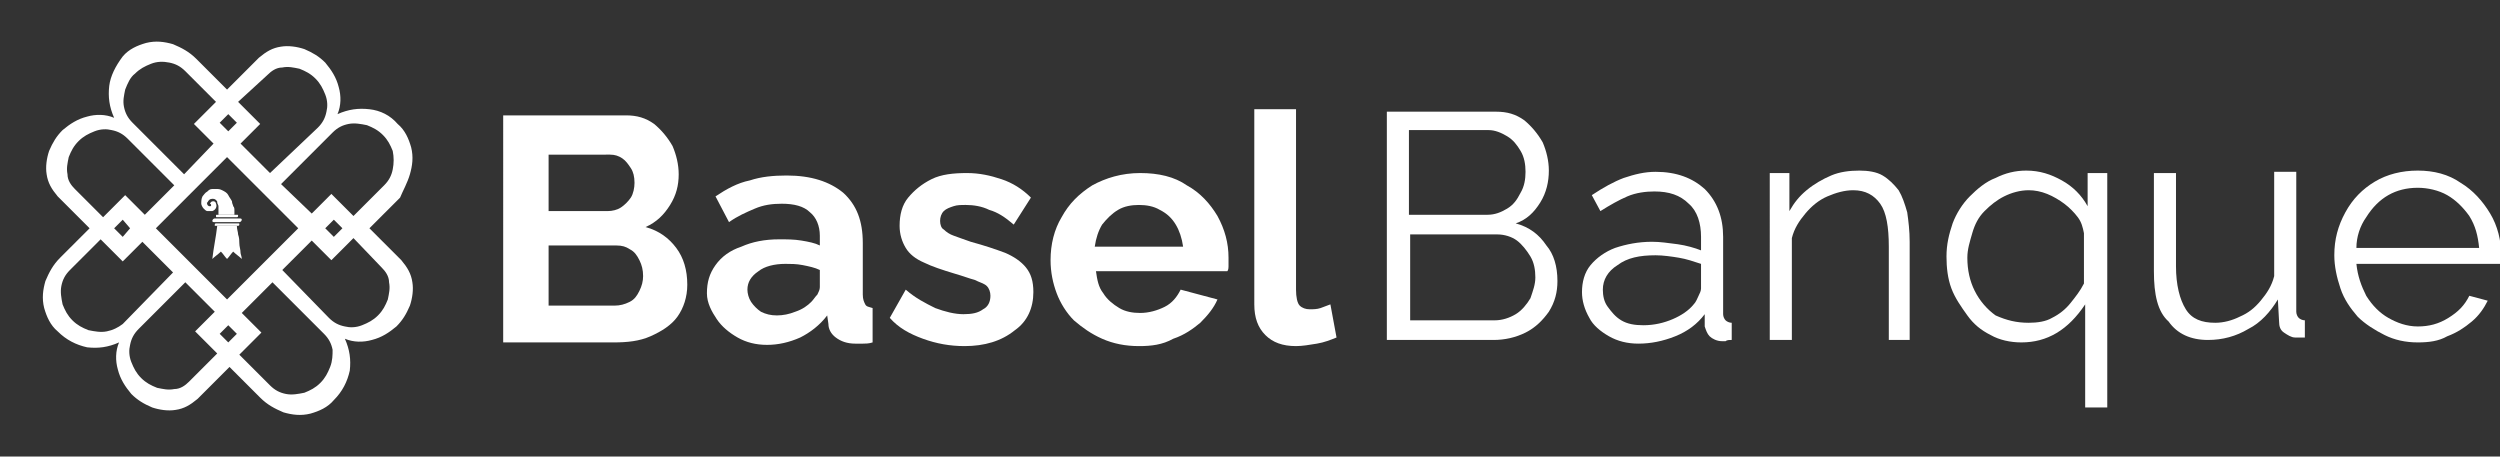 <?xml version="1.0" encoding="utf-8"?>
<!-- Generator: Adobe Illustrator 25.2.1, SVG Export Plug-In . SVG Version: 6.00 Build 0)  -->
<svg version="1.1" id="Capa_1" xmlns="http://www.w3.org/2000/svg" xmlns:xlink="http://www.w3.org/1999/xlink" x="0px" y="0px"
	 viewBox="0 0 203.7 37.2" style="enable-background:new 0 0 203.7 37.2;" xml:space="preserve">
<rect x="0" y="0" width="203.7" height="37.2" fill="#333333" stroke="none"/>
<style type="text/css">
	.st0{fill:#FFFFFF;}
</style>
<g>
	<g>
		<g>
			<path class="st0" d="M56,23.2c0,1-0.3,1.9-0.8,2.6c-0.5,0.7-1.3,1.2-2.2,1.6c-0.9,0.4-1.9,0.5-3,0.5h-9V9.4H51
				c0.9,0,1.6,0.2,2.3,0.7c0.6,0.5,1.1,1.1,1.5,1.8c0.3,0.7,0.5,1.5,0.5,2.3c0,0.9-0.2,1.7-0.7,2.5c-0.5,0.8-1.1,1.4-2,1.8
				c1.1,0.3,1.9,0.9,2.5,1.7C55.7,21,56,22,56,23.2z M44.7,12.5v4.7h4.8c0.4,0,0.8-0.1,1.1-0.3c0.3-0.2,0.6-0.5,0.8-0.8
				c0.2-0.3,0.3-0.8,0.3-1.2c0-0.5-0.1-0.9-0.3-1.2c-0.2-0.3-0.4-0.6-0.7-0.8c-0.3-0.2-0.6-0.3-1-0.3H44.7z M52.4,22.5
				c0-0.5-0.1-0.9-0.3-1.3c-0.2-0.4-0.4-0.7-0.8-0.9C51,20.1,50.7,20,50.2,20h-5.5v4.9h5.4c0.4,0,0.8-0.1,1.2-0.3
				c0.4-0.2,0.6-0.5,0.8-0.9C52.3,23.3,52.4,22.9,52.4,22.5z"/>
			<path class="st0" d="M57.6,23.9c0-0.9,0.2-1.6,0.7-2.3c0.5-0.7,1.2-1.2,2.1-1.5c0.9-0.4,1.9-0.6,3.1-0.6c0.6,0,1.2,0,1.8,0.1
				c0.6,0.1,1.1,0.2,1.5,0.4v-0.8c0-0.8-0.3-1.5-0.8-1.9c-0.5-0.5-1.3-0.7-2.3-0.7c-0.8,0-1.5,0.1-2.2,0.4c-0.7,0.3-1.4,0.6-2.1,1.1
				L58.3,16c0.9-0.6,1.8-1.1,2.8-1.3c0.9-0.3,1.9-0.4,3-0.4c2,0,3.5,0.5,4.6,1.4c1.1,1,1.6,2.3,1.6,4.1V24c0,0.4,0.1,0.6,0.2,0.8
				c0.1,0.2,0.3,0.2,0.6,0.3v2.8c-0.3,0.1-0.6,0.1-0.8,0.1c-0.3,0-0.5,0-0.6,0c-0.7,0-1.2-0.2-1.6-0.5c-0.4-0.3-0.6-0.7-0.6-1.1
				l-0.1-0.7c-0.6,0.8-1.4,1.4-2.2,1.8c-0.9,0.4-1.8,0.6-2.7,0.6c-0.9,0-1.7-0.2-2.4-0.6c-0.7-0.4-1.3-0.9-1.7-1.5
				S57.6,24.7,57.6,23.9z M66.1,24.6c0.2-0.2,0.3-0.4,0.5-0.6c0.1-0.2,0.2-0.4,0.2-0.6v-1.4c-0.4-0.2-0.9-0.3-1.4-0.4
				c-0.5-0.1-1-0.1-1.4-0.1c-0.9,0-1.7,0.2-2.2,0.6c-0.6,0.4-0.9,0.9-0.9,1.5c0,0.3,0.1,0.7,0.3,1c0.2,0.3,0.5,0.6,0.8,0.8
				c0.4,0.2,0.8,0.3,1.3,0.3c0.5,0,1-0.1,1.5-0.3C65.4,25.2,65.8,24.9,66.1,24.6z"/>
			<path class="st0" d="M78.6,28.2c-1.2,0-2.3-0.2-3.4-0.6c-1.1-0.4-2-0.9-2.7-1.7l1.3-2.3c0.8,0.7,1.6,1.1,2.4,1.5
				c0.8,0.3,1.6,0.5,2.3,0.5c0.7,0,1.2-0.1,1.6-0.4c0.4-0.2,0.6-0.6,0.6-1.1c0-0.3-0.1-0.6-0.3-0.8c-0.2-0.2-0.6-0.3-1-0.5
				c-0.4-0.1-0.9-0.3-1.6-0.5c-1-0.3-1.9-0.6-2.5-0.9c-0.7-0.3-1.2-0.7-1.5-1.2c-0.3-0.5-0.5-1.1-0.5-1.8c0-0.9,0.2-1.7,0.7-2.3
				c0.5-0.6,1.1-1.1,1.9-1.5c0.8-0.4,1.8-0.5,2.9-0.5c1,0,1.9,0.2,2.8,0.5c0.9,0.3,1.7,0.8,2.4,1.5l-1.4,2.2c-0.7-0.6-1.3-1-2-1.2
				c-0.6-0.3-1.3-0.4-1.9-0.4c-0.4,0-0.7,0-1,0.1c-0.3,0.1-0.6,0.2-0.8,0.4c-0.2,0.2-0.3,0.5-0.3,0.8c0,0.3,0.1,0.6,0.3,0.7
				c0.2,0.2,0.5,0.4,0.8,0.5s0.8,0.3,1.4,0.5c1.1,0.3,2,0.6,2.8,0.9c0.7,0.3,1.3,0.7,1.7,1.2c0.4,0.5,0.6,1.1,0.6,2
				c0,1.3-0.5,2.4-1.5,3.1C81.6,27.8,80.2,28.2,78.6,28.2z"/>
			<path class="st0" d="M92.8,28.2c-1.1,0-2.1-0.2-3-0.6c-0.9-0.4-1.6-0.9-2.3-1.5c-0.6-0.6-1.1-1.4-1.4-2.2
				c-0.3-0.8-0.5-1.7-0.5-2.7c0-1.3,0.3-2.5,0.9-3.5c0.6-1.1,1.4-1.9,2.5-2.6c1.1-0.6,2.4-1,3.9-1c1.5,0,2.8,0.3,3.8,1
				c1.1,0.6,1.9,1.5,2.5,2.5c0.6,1.1,0.9,2.2,0.9,3.4c0,0.2,0,0.4,0,0.6c0,0.2,0,0.4-0.1,0.5H89.3c0.1,0.7,0.2,1.3,0.6,1.8
				c0.3,0.5,0.8,0.9,1.3,1.2c0.5,0.3,1.1,0.4,1.7,0.4c0.7,0,1.4-0.2,2-0.5c0.6-0.3,1-0.8,1.3-1.4l3,0.8c-0.3,0.7-0.8,1.3-1.4,1.9
				c-0.6,0.5-1.3,1-2.2,1.3C94.7,28.1,93.8,28.2,92.8,28.2z M89.2,20.1h7.2c-0.1-0.7-0.3-1.3-0.6-1.8c-0.3-0.5-0.7-0.9-1.3-1.2
				c-0.5-0.3-1.1-0.4-1.7-0.4c-0.6,0-1.2,0.1-1.7,0.4c-0.5,0.3-0.9,0.7-1.3,1.2C89.5,18.8,89.3,19.4,89.2,20.1z"/>
			<path class="st0" d="M102.1,8.9h3.5v14.7c0,0.6,0.1,1.1,0.3,1.3c0.2,0.2,0.5,0.3,0.8,0.3c0.3,0,0.6,0,0.9-0.1
				c0.3-0.1,0.5-0.2,0.8-0.3l0.5,2.7c-0.5,0.2-1,0.4-1.6,0.5c-0.6,0.1-1.2,0.2-1.7,0.2c-1.1,0-1.9-0.3-2.5-0.9
				c-0.6-0.6-0.9-1.4-0.9-2.5V8.9z"/>
		</g>
		<g>
			<path class="st0" d="M126.9,22.9c0,0.9-0.2,1.7-0.7,2.5c-0.5,0.7-1.1,1.3-1.9,1.7c-0.8,0.4-1.7,0.6-2.6,0.6H113V9.1h8.9
				c0.9,0,1.6,0.2,2.3,0.7c0.6,0.5,1.1,1.1,1.5,1.8c0.3,0.7,0.5,1.5,0.5,2.3c0,0.9-0.2,1.8-0.7,2.6c-0.5,0.8-1.1,1.4-2,1.7
				c1.1,0.3,1.9,0.9,2.5,1.8C126.6,20.7,126.9,21.7,126.9,22.9z M114.8,10.7v6.8h6.4c0.6,0,1.1-0.2,1.6-0.5c0.5-0.3,0.8-0.7,1.1-1.3
				c0.3-0.5,0.4-1.1,0.4-1.7c0-0.6-0.1-1.2-0.4-1.7c-0.3-0.5-0.6-0.9-1.1-1.2c-0.5-0.3-1-0.5-1.5-0.5H114.8z M125.1,22.6
				c0-0.6-0.1-1.2-0.4-1.7c-0.3-0.5-0.7-1-1.1-1.3s-1-0.5-1.6-0.5h-7.1v7h6.9c0.6,0,1.2-0.2,1.7-0.5c0.5-0.3,0.9-0.8,1.2-1.3
				C124.9,23.7,125.1,23.2,125.1,22.6z"/>
			<path class="st0" d="M128.9,23.8c0-0.8,0.2-1.6,0.7-2.2c0.5-0.6,1.2-1.1,2-1.4c0.9-0.3,1.9-0.5,3-0.5c0.7,0,1.3,0.1,2.1,0.2
				c0.7,0.1,1.4,0.3,1.9,0.5v-1.1c0-1.1-0.3-2.1-1-2.7c-0.7-0.7-1.6-1-2.8-1c-0.7,0-1.5,0.1-2.2,0.4c-0.7,0.3-1.4,0.7-2.2,1.2
				l-0.7-1.3c0.9-0.6,1.8-1.1,2.6-1.4c0.9-0.3,1.7-0.5,2.6-0.5c1.7,0,3,0.5,4,1.4c1,1,1.5,2.3,1.5,3.9v6.3c0,0.2,0.1,0.4,0.2,0.5
				c0.1,0.1,0.3,0.2,0.5,0.2v1.4c-0.2,0-0.4,0-0.5,0.1c-0.1,0-0.2,0-0.3,0c-0.4,0-0.8-0.2-1-0.4s-0.3-0.5-0.4-0.8l0-1
				c-0.6,0.8-1.4,1.4-2.4,1.8c-1,0.4-2,0.6-3,0.6c-0.9,0-1.7-0.2-2.4-0.6c-0.7-0.4-1.3-0.9-1.6-1.5
				C129.1,25.2,128.9,24.5,128.9,23.8z M138,24.8c0.2-0.2,0.3-0.5,0.4-0.7c0.1-0.2,0.2-0.4,0.2-0.6v-2c-0.6-0.2-1.2-0.4-1.8-0.5
				c-0.6-0.1-1.3-0.2-1.9-0.2c-1.3,0-2.3,0.2-3.1,0.8c-0.8,0.5-1.2,1.2-1.2,2c0,0.5,0.1,1,0.4,1.4c0.3,0.4,0.6,0.8,1.1,1.1
				c0.5,0.3,1.1,0.4,1.8,0.4c0.9,0,1.7-0.2,2.4-0.5C137,25.7,137.6,25.3,138,24.8z"/>
			<path class="st0" d="M155.7,27.7h-1.8v-7.6c0-1.6-0.2-2.8-0.7-3.5c-0.5-0.7-1.2-1.1-2.2-1.1c-0.7,0-1.4,0.2-2.1,0.5
				c-0.7,0.3-1.3,0.8-1.8,1.4c-0.5,0.6-0.9,1.2-1.1,2v8.3h-1.8V14.1h1.6v3.1c0.4-0.7,0.8-1.2,1.4-1.7c0.6-0.5,1.3-0.9,2-1.2
				c0.7-0.3,1.5-0.4,2.3-0.4c0.7,0,1.4,0.1,1.9,0.4c0.5,0.3,0.9,0.7,1.3,1.2c0.3,0.5,0.5,1.1,0.7,1.8c0.1,0.7,0.2,1.5,0.2,2.4V27.7z
				"/>
			<path class="st0" d="M164.7,27.9c-0.9,0-1.8-0.2-2.5-0.6c-0.8-0.4-1.4-0.9-1.9-1.6c-0.5-0.7-1-1.4-1.3-2.2
				c-0.3-0.8-0.4-1.7-0.4-2.6c0-1,0.2-1.8,0.5-2.7c0.3-0.8,0.8-1.6,1.4-2.2c0.6-0.6,1.3-1.2,2.1-1.5c0.8-0.4,1.6-0.6,2.5-0.6
				c1.1,0,2,0.3,2.9,0.8c0.9,0.5,1.6,1.2,2.1,2.1v-2.7h1.6v19.1h-1.8v-8.4C168.5,26.9,166.8,27.9,164.7,27.9z M165.3,26.3
				c0.7,0,1.4-0.1,1.9-0.4c0.6-0.3,1.1-0.7,1.5-1.2c0.4-0.5,0.8-1,1.1-1.6V19c-0.1-0.5-0.2-0.9-0.5-1.3c-0.3-0.4-0.7-0.8-1.1-1.1
				c-0.4-0.3-0.9-0.6-1.4-0.8c-0.5-0.2-1-0.3-1.5-0.3c-0.7,0-1.4,0.2-2,0.5c-0.6,0.3-1.1,0.7-1.6,1.2s-0.8,1.1-1,1.8
				c-0.2,0.7-0.4,1.3-0.4,2c0,1,0.2,1.9,0.6,2.7c0.4,0.8,1,1.5,1.7,2C163.5,26.1,164.3,26.3,165.3,26.3z"/>
			<path class="st0" d="M175.5,22.1v-8h1.8v7.6c0,1.5,0.3,2.7,0.8,3.5c0.5,0.8,1.3,1.1,2.4,1.1c0.7,0,1.4-0.2,2-0.5
				c0.7-0.3,1.2-0.7,1.7-1.3c0.5-0.6,0.9-1.2,1.1-2v-8.5h1.8v11.4c0,0.2,0.1,0.4,0.2,0.5c0.1,0.1,0.3,0.2,0.5,0.2v1.4
				c-0.2,0-0.4,0-0.5,0c-0.1,0-0.2,0-0.3,0c-0.3,0-0.6-0.2-0.9-0.4c-0.3-0.2-0.4-0.5-0.4-0.9l-0.1-1.8c-0.6,1-1.4,1.9-2.4,2.4
				c-1,0.6-2.1,0.9-3.3,0.9c-1.4,0-2.5-0.5-3.2-1.5C175.8,25.4,175.5,24,175.5,22.1z"/>
			<path class="st0" d="M197,27.9c-1,0-1.9-0.2-2.7-0.6c-0.8-0.4-1.6-0.9-2.2-1.5c-0.6-0.7-1.1-1.4-1.4-2.3
				c-0.3-0.9-0.5-1.8-0.5-2.7c0-1.3,0.3-2.4,0.9-3.5c0.6-1.1,1.4-1.9,2.4-2.5s2.2-0.9,3.5-0.9c1.3,0,2.5,0.3,3.5,1
				c1,0.6,1.8,1.5,2.4,2.5c0.6,1,0.9,2.2,0.9,3.4c0,0.1,0,0.3,0,0.4s0,0.2,0,0.3H192c0.1,1,0.4,1.8,0.8,2.6c0.5,0.8,1.1,1.4,1.8,1.8
				c0.7,0.4,1.5,0.7,2.4,0.7c0.9,0,1.7-0.2,2.5-0.7c0.8-0.5,1.3-1,1.7-1.8l1.5,0.4c-0.3,0.6-0.7,1.2-1.3,1.7c-0.6,0.5-1.2,0.9-2,1.2
				C198.7,27.8,197.9,27.9,197,27.9z M192,20.2H202c-0.1-1-0.3-1.8-0.8-2.6c-0.5-0.7-1.1-1.3-1.8-1.7c-0.7-0.4-1.6-0.6-2.4-0.6
				c-0.9,0-1.7,0.2-2.4,0.6c-0.7,0.4-1.3,1-1.8,1.8C192.3,18.4,192,19.3,192,20.2z"/>
		</g>
	</g>
	<g>
		<path class="st0" d="M33.4,14.2c0.2-0.7,0.3-1.4,0.1-2.2c-0.2-0.7-0.5-1.4-1.1-1.9C31.8,9.4,31,9,30.1,8.9c-0.9-0.1-1.7,0-2.6,0.4
			c0.3-0.7,0.3-1.5,0.1-2.2c-0.2-0.8-0.6-1.4-1.1-2c-0.5-0.5-1-0.8-1.7-1.1c-0.6-0.2-1.3-0.3-1.9-0.2c-0.7,0.1-1.2,0.4-1.8,0.9
			l-2.6,2.6l-2.5-2.5c-0.6-0.6-1.2-0.9-1.9-1.2c-0.7-0.2-1.4-0.3-2.2-0.1c-0.7,0.2-1.4,0.5-1.9,1.1C9.4,5.4,9,6.2,8.9,7
			c-0.1,0.9,0,1.7,0.4,2.6C8.6,9.3,7.8,9.3,7.1,9.5c-0.8,0.2-1.4,0.6-2,1.1c-0.5,0.5-0.8,1-1.1,1.7c-0.2,0.6-0.3,1.3-0.2,1.9
			c0.1,0.7,0.4,1.2,0.9,1.8l2.6,2.6L4.9,21c-0.6,0.6-0.9,1.2-1.2,1.9c-0.2,0.7-0.3,1.4-0.1,2.2c0.2,0.7,0.5,1.4,1.1,1.9
			c0.7,0.7,1.5,1.1,2.4,1.3c0.9,0.1,1.7,0,2.6-0.4c-0.3,0.7-0.3,1.5-0.1,2.2c0.2,0.8,0.6,1.4,1.1,2c0.5,0.5,1,0.8,1.7,1.1
			c0.6,0.2,1.3,0.3,1.9,0.2c0.7-0.1,1.2-0.4,1.8-0.9l2.6-2.6l2.5,2.5c0.6,0.6,1.2,0.9,1.9,1.2c0.7,0.2,1.4,0.3,2.2,0.1
			c0.7-0.2,1.4-0.5,1.9-1.1c0.7-0.7,1.1-1.5,1.3-2.4c0.1-0.9,0-1.7-0.4-2.6c0.7,0.3,1.5,0.3,2.2,0.1c0.8-0.2,1.4-0.6,2-1.1
			c0.5-0.5,0.8-1,1.1-1.7c0.2-0.6,0.3-1.3,0.2-1.9c-0.1-0.7-0.4-1.2-0.9-1.8l-2.6-2.6l2.5-2.5C32.8,15.6,33.2,14.9,33.4,14.2z
			 M21.8,6.1c0.3-0.3,0.7-0.6,1.2-0.6c0.5-0.1,0.9,0,1.4,0.1c0.5,0.2,0.9,0.4,1.3,0.8c0.4,0.4,0.6,0.8,0.8,1.3
			c0.2,0.5,0.2,1,0.1,1.4c-0.1,0.5-0.3,0.9-0.7,1.3L22,14.1l-2.4-2.4l1.6-1.6l-1.8-1.8L21.8,6.1z M24.3,18.6l-5.8,5.8l-5.8-5.8
			l5.8-5.8L24.3,18.6z M17.9,10l0.7-0.7l0.7,0.7l-0.7,0.7L17.9,10z M10.2,7.3C10.4,6.8,10.6,6.3,11,6c0.4-0.4,0.8-0.6,1.3-0.8
			s1-0.2,1.5-0.1c0.5,0.1,0.9,0.3,1.3,0.7l2.5,2.5l-1.8,1.8l1.6,1.6L15,14.2L10.8,10c-0.4-0.4-0.6-0.8-0.7-1.3
			C10,8.2,10.1,7.8,10.2,7.3z M6.1,15.4c-0.3-0.3-0.6-0.7-0.6-1.2c-0.1-0.5,0-0.9,0.1-1.4c0.2-0.5,0.4-0.9,0.8-1.3
			c0.4-0.4,0.8-0.6,1.3-0.8c0.5-0.2,1-0.2,1.4-0.1c0.5,0.1,0.9,0.3,1.3,0.7l3.8,3.8l-2.4,2.4l-1.6-1.6l-1.8,1.8L6.1,15.4z
			 M10.6,18.6L10,19.3l-0.7-0.7l0.7-0.7L10.6,18.6z M8.7,27c-0.5,0.1-1,0-1.5-0.1c-0.5-0.2-0.9-0.4-1.3-0.8
			c-0.4-0.4-0.6-0.8-0.8-1.3c-0.1-0.5-0.2-1-0.1-1.5c0.1-0.5,0.3-0.9,0.7-1.3l2.5-2.5l1.8,1.8l1.6-1.6l2.5,2.5L10,26.4
			C9.6,26.7,9.2,26.9,8.7,27z M15.4,31.1c-0.3,0.3-0.7,0.6-1.2,0.6c-0.5,0.1-0.9,0-1.4-0.1c-0.5-0.2-0.9-0.4-1.3-0.8
			c-0.4-0.4-0.6-0.8-0.8-1.3c-0.2-0.5-0.2-1-0.1-1.4c0.1-0.5,0.3-0.9,0.7-1.3l3.8-3.8l2.4,2.4l-1.6,1.6l1.8,1.8L15.4,31.1z
			 M19.3,27.2l-0.7,0.7l-0.7-0.7l0.7-0.7L19.3,27.2z M26.9,29.9c-0.2,0.5-0.4,0.9-0.8,1.3c-0.4,0.4-0.8,0.6-1.3,0.8
			c-0.5,0.1-1,0.2-1.5,0.1c-0.5-0.1-0.9-0.3-1.3-0.7l-2.5-2.5l1.8-1.8l-1.6-1.6l2.5-2.5l4.2,4.2c0.4,0.4,0.6,0.8,0.7,1.3
			C27.1,28.9,27.1,29.4,26.9,29.9z M31.1,21.8c0.3,0.3,0.6,0.7,0.6,1.2c0.1,0.5,0,0.9-0.1,1.4c-0.2,0.5-0.4,0.9-0.8,1.3
			c-0.4,0.4-0.8,0.6-1.3,0.8c-0.5,0.2-1,0.2-1.4,0.1c-0.5-0.1-0.9-0.3-1.3-0.7L23,22l2.4-2.4l1.6,1.6l1.8-1.8L31.1,21.8z M26.5,18.6
			l0.7-0.7l0.7,0.7l-0.7,0.7L26.5,18.6z M32,13.8c-0.1,0.5-0.3,0.9-0.7,1.3l-2.5,2.5l-1.8-1.8l-1.6,1.6L22.9,15l4.2-4.2
			c0.4-0.4,0.8-0.6,1.3-0.7c0.5-0.1,1,0,1.5,0.1c0.5,0.2,0.9,0.4,1.3,0.8c0.4,0.4,0.6,0.8,0.8,1.3C32.1,12.8,32.1,13.3,32,13.8z"/>
		<g>
			<path class="st0" d="M19.4,19.1c0-0.2-0.1-0.4-0.1-0.7c0,0,0,0,0,0c-0.5,0-1.1,0-1.6,0c0,0,0,0,0,0c-0.1,0.9-0.3,1.8-0.4,2.7
				c0.2-0.2,0.5-0.4,0.7-0.6c0.2,0.2,0.3,0.4,0.5,0.6c0.2-0.2,0.3-0.4,0.5-0.6c0.2,0.2,0.5,0.4,0.7,0.6c0,0,0,0,0,0
				c0-0.2-0.1-0.4-0.1-0.5c0-0.3-0.1-0.5-0.1-0.8C19.5,19.6,19.5,19.4,19.4,19.1z"/>
			<path class="st0" d="M16.4,16.6c0,0.1,0.1,0.3,0.2,0.4c0.1,0.1,0.2,0.2,0.3,0.2c0.1,0,0.3,0,0.4,0c0.3-0.1,0.4-0.4,0.3-0.6
				c0-0.1-0.1-0.2-0.2-0.2c-0.1,0-0.2,0-0.3,0.2c0,0,0,0,0,0c0,0,0,0,0,0c0.1,0,0.1,0.1,0.1,0.1c0,0.1,0,0.1-0.1,0.1
				c-0.1,0-0.1,0-0.2-0.1c0-0.1-0.1-0.2,0-0.2c0.1-0.2,0.2-0.3,0.4-0.3c0.1,0,0.2,0,0.3,0.1c0.1,0.1,0.1,0.1,0.1,0.2
				c0,0.1,0.1,0.2,0.1,0.3c0,0.1,0,0.3,0,0.4c0,0.1,0,0.2,0,0.3c0.4,0,0.8,0,1.3,0c0,0,0,0,0,0c0-0.1,0-0.2,0-0.3
				c0-0.2,0-0.3-0.1-0.4c0-0.1-0.1-0.2-0.1-0.4c-0.1-0.2-0.2-0.3-0.3-0.5c-0.1-0.2-0.3-0.3-0.5-0.4c-0.2-0.1-0.3-0.1-0.5-0.1
				c-0.1,0-0.2,0-0.3,0c-0.2,0-0.3,0.1-0.4,0.2c-0.2,0.1-0.3,0.3-0.4,0.4C16.4,16.2,16.4,16.4,16.4,16.6z"/>
			<path class="st0" d="M17.5,17.8c-0.1,0-0.2,0.1-0.2,0.2c0,0.1,0.1,0.1,0.2,0.1c0.3,0,0.7,0,1,0c0.2,0,0.5,0,0.7,0
				c0.1,0,0.2,0,0.3,0c0.1,0,0.2-0.1,0.2-0.2c0-0.1-0.1-0.1-0.2-0.1C18.8,17.8,18.2,17.8,17.5,17.8C17.5,17.8,17.5,17.8,17.5,17.8z"
				/>
			<path class="st0" d="M19.4,18.4C19.4,18.4,19.4,18.4,19.4,18.4c0.1,0,0.1-0.1,0.1-0.1c0-0.1,0-0.1-0.1-0.1c-0.3,0-0.6,0-0.9,0
				c-0.3,0-0.6,0-0.9,0c0,0,0,0,0,0c0,0-0.1,0-0.1,0.1c0,0,0,0.1,0,0.1c0,0,0.1,0,0.1,0C18.2,18.4,18.8,18.4,19.4,18.4z"/>
			<path class="st0" d="M17.7,17.5c-0.1,0-0.1,0-0.1,0.1c0,0.1,0,0.1,0.1,0.1c0.5,0,1,0,1.6,0c0,0,0,0,0,0c0.1,0,0.1-0.1,0.1-0.1
				c0-0.1,0-0.1-0.1-0.1c-0.3,0-0.5,0-0.8,0C18.2,17.5,18,17.5,17.7,17.5z"/>
		</g>
	</g>
</g>
</svg>
